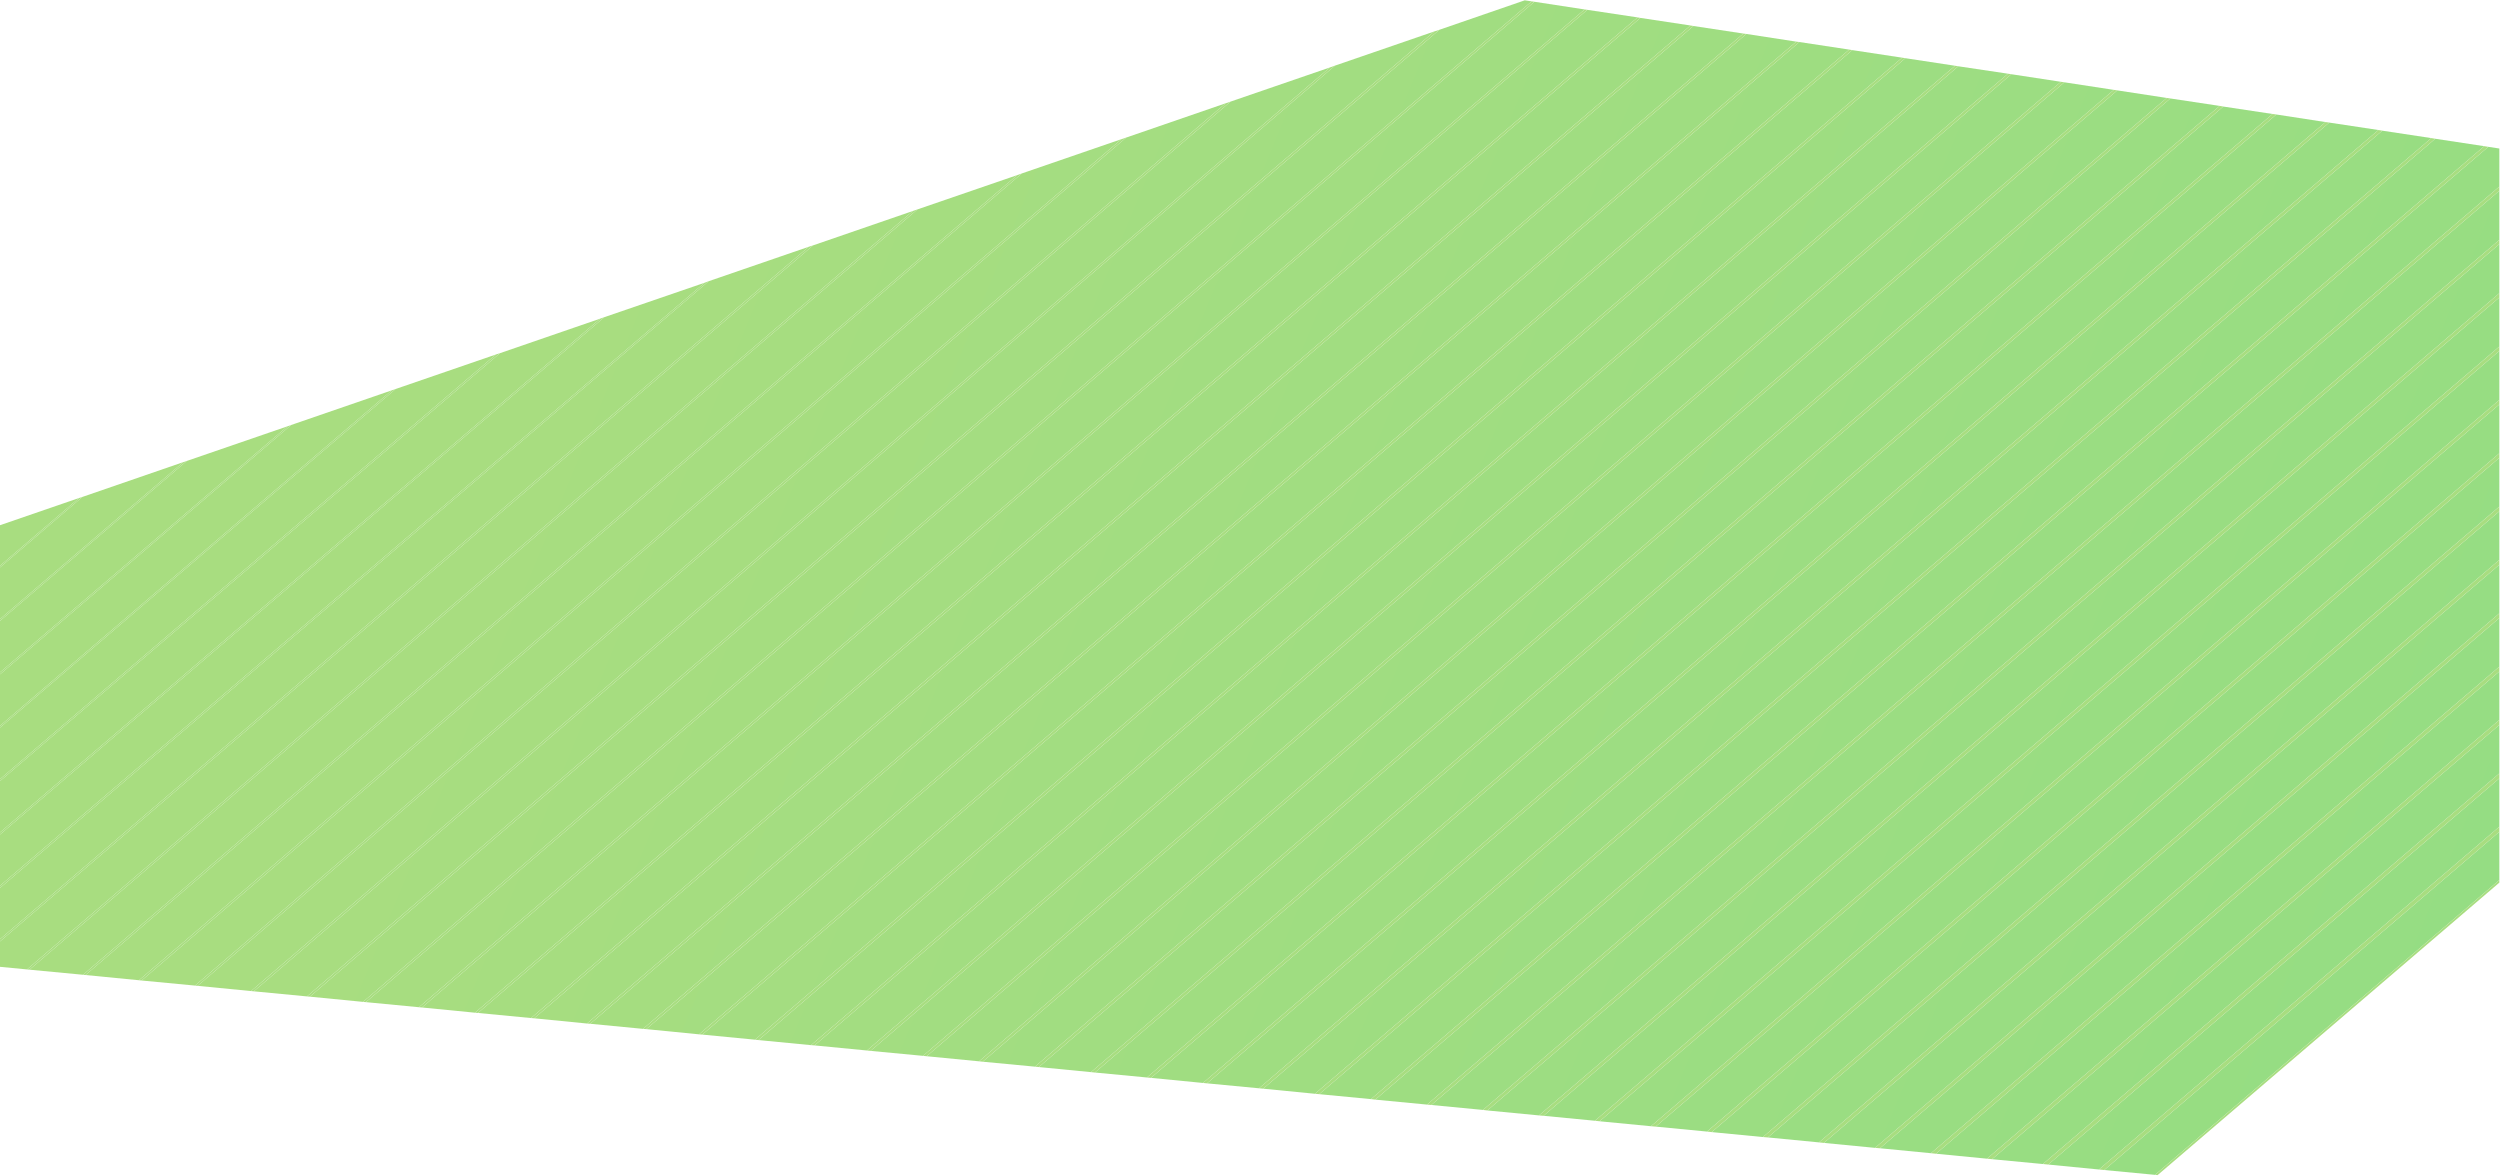 <svg width="1918" height="902" viewBox="0 0 1918 902" fill="none" xmlns="http://www.w3.org/2000/svg">
<g clip-path="url(#clip0)">
<path d="M1339.8 26.045L452.8 785.445L493.3 789.345L1378.1 31.945L1339.8 26.045Z" fill="url(#paint0_linear)"/>
<path d="M1380.5 32.245L495.8 789.545L536.3 793.545L1418.7 38.045L1380.5 32.245Z" fill="url(#paint1_linear)"/>
<path d="M1917.5 228.245L1184.2 856.045L1223.6 859.845L1917.5 265.845V228.245Z" fill="url(#paint2_linear)"/>
<path d="M1461.8 44.645L581.9 797.945L622.2 801.845L1499.9 50.445L1461.8 44.645Z" fill="url(#paint3_linear)"/>
<path d="M1917.5 269.245L1227.2 860.245L1266.6 864.045L1917.5 306.845V269.245Z" fill="url(#paint4_linear)"/>
<path d="M1421.1 38.445L538.8 793.745L579.2 797.645L1459.3 44.245L1421.1 38.445Z" fill="url(#paint5_linear)"/>
<path d="M1917.5 187.245L1141.1 851.945L1180.7 855.745L1917.5 224.945V187.245Z" fill="url(#paint6_linear)"/>
<path d="M1299.2 19.945L409.8 781.245L450.3 785.245L1337.5 25.745L1299.2 19.945Z" fill="url(#paint7_linear)"/>
<path d="M1217.8 7.545L323.7 772.945L364.4 776.945L1256.3 13.345L1217.8 7.545Z" fill="url(#paint8_linear)"/>
<path d="M1917.5 310.245L1270.2 864.345L1309.6 868.145L1917.5 347.745V310.245Z" fill="url(#paint9_linear)"/>
<path d="M1258.5 13.745L366.7 777.145L407.4 781.045L1296.9 19.545L1258.5 13.745Z" fill="url(#paint10_linear)"/>
<path d="M1917.5 146.345L1098.1 847.745L1137.7 851.545L1917.5 184.045V146.345Z" fill="url(#paint11_linear)"/>
<path d="M1868.3 106.445L1012.1 839.445L1051.8 843.245L1905.9 112.145L1868.3 106.445Z" fill="url(#paint12_linear)"/>
<path d="M1705.7 81.745L840 822.845L879.9 826.645L1743.5 87.445L1705.7 81.745Z" fill="url(#paint13_linear)"/>
<path d="M1746.4 87.845L883 826.945L922.9 830.845L1784.1 93.645L1746.4 87.845Z" fill="url(#paint14_linear)"/>
<path d="M1787 94.045L926 831.145L965.9 834.945L1824.7 99.745L1787 94.045Z" fill="url(#paint15_linear)"/>
<path d="M1502.4 50.845L624.9 802.045L665.1 805.945L1540.5 56.545L1502.4 50.845Z" fill="url(#paint16_linear)"/>
<path d="M1665.1 75.545L797 818.645L837 822.545L1702.9 81.245L1665.1 75.545Z" fill="url(#paint17_linear)"/>
<path d="M1543.1 56.945L667.9 806.245L708.1 810.045L1581.1 62.745L1543.1 56.945Z" fill="url(#paint18_linear)"/>
<path d="M1177.2 1.345L280.7 768.845L321.4 772.745L1215.7 7.245L1177.2 1.345Z" fill="url(#paint19_linear)"/>
<path d="M1917.5 113.945L1909 112.645L1055.1 843.645L1094.8 847.445L1917.5 143.145V113.945Z" fill="url(#paint20_linear)"/>
<path d="M1624.4 69.345L753.9 814.545L794 818.345L1662.3 75.145L1624.4 69.345Z" fill="url(#paint21_linear)"/>
<path d="M1583.8 63.145L710.9 810.345L751.1 814.245L1621.7 68.945L1583.8 63.145Z" fill="url(#paint22_linear)"/>
<path d="M303.5 298.445L0 558.245V597.745L380.5 271.945L303.5 298.445Z" fill="url(#paint23_linear)"/>
<path d="M223.4 326.045L0 517.345V556.845L300.6 299.445L223.4 326.045Z" fill="url(#paint24_linear)"/>
<path d="M1827.7 100.245L969.1 835.245L1008.8 839.145L1865.3 105.945L1827.7 100.245Z" fill="url(#paint25_linear)"/>
<path d="M1917.5 556.145L1528.3 889.345L1567.3 893.045L1917.5 593.345V556.145Z" fill="url(#paint26_linear)"/>
<path d="M383.6 270.945L0 599.245V638.645L460.5 244.445L383.6 270.945Z" fill="url(#paint27_linear)"/>
<path d="M463.6 243.345L0 640.245V679.545L540.5 216.945L463.6 243.345Z" fill="url(#paint28_linear)"/>
<path d="M63.2 381.245L0 435.345V474.945L140.6 354.545L63.2 381.245Z" fill="url(#paint29_linear)"/>
<path d="M1917.5 638.145L1614.4 897.645L1653.3 901.345L1917.5 675.145V638.145Z" fill="url(#paint30_linear)"/>
<path d="M0 402.945V434.045L60.7 382.045L0 402.945Z" fill="url(#paint31_linear)"/>
<path d="M1917.5 351.245L1313.2 868.545L1352.5 872.345L1917.5 388.645V351.245Z" fill="url(#paint32_linear)"/>
<path d="M1917.5 597.145L1571.4 893.445L1610.3 897.245L1917.5 634.245V597.145Z" fill="url(#paint33_linear)"/>
<path d="M1917.5 515.145L1485.3 885.145L1524.4 888.945L1917.5 552.345V515.145Z" fill="url(#paint34_linear)"/>
<path d="M143.3 353.645L0 476.345V515.845L220.6 327.045L143.3 353.645Z" fill="url(#paint35_linear)"/>
<path d="M1917.5 392.245L1356.3 872.645L1395.5 876.445L1917.5 429.545V392.245Z" fill="url(#paint36_linear)"/>
<path d="M864 105.545L108.6 752.245L149.6 756.145L940.3 79.245L864 105.545Z" fill="url(#paint37_linear)"/>
<path d="M944.1 77.945L151.6 756.345L192.6 760.345L1020.3 51.745L944.1 77.945Z" fill="url(#paint38_linear)"/>
<path d="M1169.8 0.245L1104.3 22.845L237.7 764.645L278.5 768.645L1175.1 1.045L1169.8 0.245Z" fill="url(#paint39_linear)"/>
<path d="M1024.2 50.345L194.7 760.545L235.5 764.445L1100.3 24.145L1024.2 50.345Z" fill="url(#paint40_linear)"/>
<path d="M1917.5 433.245L1399.3 876.845L1438.5 880.645L1917.5 470.545V433.245Z" fill="url(#paint41_linear)"/>
<path d="M1917.5 474.145L1442.3 880.945L1481.4 884.745L1917.5 511.445V474.145Z" fill="url(#paint42_linear)"/>
<path d="M623.8 188.245L0 722.245V741.745L20.7 743.745L700.4 161.845L623.8 188.245Z" fill="url(#paint43_linear)"/>
<path d="M543.7 215.745L0 681.245V720.545L620.4 189.345L543.7 215.745Z" fill="url(#paint44_linear)"/>
<path d="M703.9 160.645L22.6 743.945L63.7 747.845L780.4 134.345L703.9 160.645Z" fill="url(#paint45_linear)"/>
<path d="M784 133.045L65.6 748.045L106.6 752.045L860.4 106.745L784 133.045Z" fill="url(#paint46_linear)"/>
<path d="M1917.5 677.145V675.145L1653.3 901.345L1655.3 901.545L1917.5 677.145Z" fill="#A8DD80"/>
<path d="M1917.5 634.245L1610.3 897.245L1614.4 897.645L1917.5 638.145V634.245Z" fill="#A8DD80"/>
<path d="M1917.5 593.345L1567.3 893.045L1571.4 893.445L1917.5 597.145V593.345Z" fill="#A8DD80"/>
<path d="M1917.5 552.345L1524.4 888.945L1528.3 889.345L1917.5 556.145V552.345Z" fill="#A8DD80"/>
<path d="M1917.5 511.445L1481.4 884.745L1485.3 885.145L1917.5 515.145V511.445Z" fill="#A8DD80"/>
<path d="M1917.5 470.545L1438.5 880.645L1442.3 880.945L1917.5 474.145V470.545Z" fill="#A8DD80"/>
<path d="M1917.5 429.545L1395.5 876.445L1399.3 876.845L1917.5 433.245V429.545Z" fill="#A8DD80"/>
<path d="M1917.5 388.645L1352.5 872.345L1356.3 872.645L1917.5 392.245V388.645Z" fill="#A8DD80"/>
<path d="M1917.5 347.745L1309.6 868.145L1313.2 868.545L1917.5 351.245V347.745Z" fill="#A8DD80"/>
<path d="M1917.5 306.845L1266.6 864.045L1270.2 864.345L1917.5 310.245V306.845Z" fill="#A8DD80"/>
<path d="M1917.5 265.845L1223.6 859.845L1227.2 860.245L1917.5 269.245V265.845Z" fill="#A8DD80"/>
<path d="M1917.5 224.945L1180.7 855.745L1184.2 856.045L1917.5 228.245V224.945Z" fill="#A8DD80"/>
<path d="M1917.5 184.045L1137.7 851.545L1141.1 851.945L1917.5 187.245V184.045Z" fill="#A8DD80"/>
<path d="M1917.5 143.145L1094.8 847.445L1098.1 847.745L1917.5 146.345V143.145Z" fill="#A8DD80"/>
<path d="M1905.9 112.145L1051.8 843.245L1055.1 843.645L1909 112.645L1905.9 112.145Z" fill="#A8DD80"/>
<path d="M1865.3 105.945L1008.8 839.145L1012.1 839.445L1868.3 106.445L1865.3 105.945Z" fill="#A8DD80"/>
<path d="M1824.7 99.745L965.9 834.945L969.1 835.245L1827.7 100.245L1824.7 99.745Z" fill="#A8DD80"/>
<path d="M1784.1 93.645L922.9 830.845L926 831.145L1787 94.045L1784.1 93.645Z" fill="#A8DD80"/>
<path d="M1743.5 87.445L879.9 826.645L883 826.945L1746.4 87.845L1743.5 87.445Z" fill="#A8DD80"/>
<path d="M1702.9 81.245L837 822.545L840 822.845L1705.7 81.745L1702.9 81.245Z" fill="#A8DD80"/>
<path d="M1662.3 75.145L794 818.345L797 818.645L1665.1 75.545L1662.3 75.145Z" fill="#A8DD80"/>
<path d="M1621.7 68.945L751.1 814.245L753.9 814.545L1624.4 69.345L1621.7 68.945Z" fill="#A8DD80"/>
<path d="M1581.1 62.745L708.1 810.045L710.9 810.345L1583.8 63.145L1581.1 62.745Z" fill="#A8DD80"/>
<path d="M1540.5 56.545L665.1 805.945L667.9 806.245L1543.1 56.945L1540.5 56.545Z" fill="#A8DD80"/>
<path d="M1499.9 50.445L622.2 801.845L624.9 802.045L1502.4 50.845L1499.9 50.445Z" fill="#A8DD80"/>
<path d="M1459.3 44.245L579.2 797.645L581.9 797.945L1461.8 44.645L1459.3 44.245Z" fill="#A8DD80"/>
<path d="M1418.7 38.045L536.3 793.545L538.8 793.745L1421.1 38.445L1418.7 38.045Z" fill="#A8DD80"/>
<path d="M1378.1 31.945L493.3 789.345L495.8 789.545L1380.5 32.245L1378.1 31.945Z" fill="#A8DD80"/>
<path d="M1337.5 25.745L450.3 785.245L452.8 785.445L1339.8 26.045L1337.5 25.745Z" fill="#A8DD80"/>
<path d="M1296.9 19.545L407.4 781.045L409.8 781.245L1299.2 19.945L1296.9 19.545Z" fill="#A8DD80"/>
<path d="M1256.3 13.345L364.4 776.945L366.7 777.145L1258.5 13.745L1256.3 13.345Z" fill="#A8DD80"/>
<path d="M1215.7 7.245L321.4 772.745L323.7 772.945L1217.8 7.545L1215.7 7.245Z" fill="#A8DD80"/>
<path d="M1175.1 1.045L278.5 768.645L280.7 768.845L1177.2 1.345L1175.1 1.045Z" fill="#A8DD80"/>
<path d="M1100.3 24.145L235.5 764.445L237.7 764.645L1104.3 22.845L1100.3 24.145Z" fill="#A8DD80"/>
<path d="M1020.3 51.745L192.6 760.345L194.7 760.545L1024.2 50.345L1020.3 51.745Z" fill="#A8DD80"/>
<path d="M940.3 79.245L149.6 756.145L151.6 756.345L944.1 77.945L940.3 79.245Z" fill="#A8DD80"/>
<path d="M860.4 106.745L106.6 752.045L108.6 752.245L864 105.545L860.4 106.745Z" fill="#A8DD80"/>
<path d="M780.4 134.345L63.7 747.845L65.6 748.045L784 133.045L780.4 134.345Z" fill="#A8DD80"/>
<path d="M700.4 161.845L20.7 743.745L22.6 743.945L703.9 160.645L700.4 161.845Z" fill="#A8DD80"/>
<path d="M620.4 189.345L0 720.545V722.245L623.8 188.245L620.4 189.345Z" fill="#A8DD80"/>
<path d="M540.5 216.945L0 679.545V681.245L543.7 215.745L540.5 216.945Z" fill="#A8DD80"/>
<path d="M460.5 244.445L0 638.645V640.245L463.6 243.345L460.5 244.445Z" fill="#A8DD80"/>
<path d="M380.5 271.945L0 597.745V599.245L383.6 270.945L380.5 271.945Z" fill="#A8DD80"/>
<path d="M300.6 299.445L0 556.845V558.245L303.5 298.445L300.6 299.445Z" fill="#A8DD80"/>
<path d="M220.6 327.045L0 515.845V517.345L223.4 326.045L220.6 327.045Z" fill="#A8DD80"/>
<path d="M140.6 354.545L0 474.945V476.345L143.3 353.645L140.6 354.545Z" fill="#A8DD80"/>
<path d="M60.7 382.045L0 434.045V435.345L63.2 381.245L60.7 382.045Z" fill="#A8DD80"/>
</g>
<defs>
<linearGradient id="paint0_linear" x1="2013.18" y1="861.018" x2="455.182" y2="219.018" gradientUnits="userSpaceOnUse">
<stop stop-color="#93DD83"/>
<stop offset="1" stop-color="#A8DD80"/>
</linearGradient>
<linearGradient id="paint1_linear" x1="2017.43" y1="850.704" x2="459.433" y2="208.704" gradientUnits="userSpaceOnUse">
<stop stop-color="#93DD83"/>
<stop offset="1" stop-color="#A8DD80"/>
</linearGradient>
<linearGradient id="paint2_linear" x1="2058.39" y1="751.314" x2="500.388" y2="109.314" gradientUnits="userSpaceOnUse">
<stop stop-color="#93DD83"/>
<stop offset="1" stop-color="#A8DD80"/>
</linearGradient>
<linearGradient id="paint3_linear" x1="2025.93" y1="830.075" x2="467.934" y2="188.075" gradientUnits="userSpaceOnUse">
<stop stop-color="#93DD83"/>
<stop offset="1" stop-color="#A8DD80"/>
</linearGradient>
<linearGradient id="paint4_linear" x1="2053.56" y1="763.03" x2="495.56" y2="121.03" gradientUnits="userSpaceOnUse">
<stop stop-color="#93DD83"/>
<stop offset="1" stop-color="#A8DD80"/>
</linearGradient>
<linearGradient id="paint5_linear" x1="2021.68" y1="840.389" x2="463.683" y2="198.389" gradientUnits="userSpaceOnUse">
<stop stop-color="#93DD83"/>
<stop offset="1" stop-color="#A8DD80"/>
</linearGradient>
<linearGradient id="paint6_linear" x1="2063.22" y1="739.598" x2="505.215" y2="97.598" gradientUnits="userSpaceOnUse">
<stop stop-color="#93DD83"/>
<stop offset="1" stop-color="#A8DD80"/>
</linearGradient>
<linearGradient id="paint7_linear" x1="2008.93" y1="871.333" x2="450.932" y2="229.333" gradientUnits="userSpaceOnUse">
<stop stop-color="#93DD83"/>
<stop offset="1" stop-color="#A8DD80"/>
</linearGradient>
<linearGradient id="paint8_linear" x1="2000.43" y1="891.962" x2="442.432" y2="249.962" gradientUnits="userSpaceOnUse">
<stop stop-color="#93DD83"/>
<stop offset="1" stop-color="#A8DD80"/>
</linearGradient>
<linearGradient id="paint9_linear" x1="2048.73" y1="774.746" x2="490.732" y2="132.746" gradientUnits="userSpaceOnUse">
<stop stop-color="#93DD83"/>
<stop offset="1" stop-color="#A8DD80"/>
</linearGradient>
<linearGradient id="paint10_linear" x1="2004.68" y1="881.647" x2="446.682" y2="239.647" gradientUnits="userSpaceOnUse">
<stop stop-color="#93DD83"/>
<stop offset="1" stop-color="#A8DD80"/>
</linearGradient>
<linearGradient id="paint11_linear" x1="2068.04" y1="727.882" x2="510.043" y2="85.882" gradientUnits="userSpaceOnUse">
<stop stop-color="#93DD83"/>
<stop offset="1" stop-color="#A8DD80"/>
</linearGradient>
<linearGradient id="paint12_linear" x1="2068.44" y1="726.93" x2="510.435" y2="84.93" gradientUnits="userSpaceOnUse">
<stop stop-color="#93DD83"/>
<stop offset="1" stop-color="#A8DD80"/>
</linearGradient>
<linearGradient id="paint13_linear" x1="2051.43" y1="768.188" x2="493.435" y2="126.188" gradientUnits="userSpaceOnUse">
<stop stop-color="#93DD83"/>
<stop offset="1" stop-color="#A8DD80"/>
</linearGradient>
<linearGradient id="paint14_linear" x1="2055.69" y1="757.873" x2="497.685" y2="115.873" gradientUnits="userSpaceOnUse">
<stop stop-color="#93DD83"/>
<stop offset="1" stop-color="#A8DD80"/>
</linearGradient>
<linearGradient id="paint15_linear" x1="2059.94" y1="747.559" x2="501.935" y2="105.559" gradientUnits="userSpaceOnUse">
<stop stop-color="#93DD83"/>
<stop offset="1" stop-color="#A8DD80"/>
</linearGradient>
<linearGradient id="paint16_linear" x1="2030.18" y1="819.76" x2="472.184" y2="177.76" gradientUnits="userSpaceOnUse">
<stop stop-color="#93DD83"/>
<stop offset="1" stop-color="#A8DD80"/>
</linearGradient>
<linearGradient id="paint17_linear" x1="2047.18" y1="778.502" x2="489.185" y2="136.502" gradientUnits="userSpaceOnUse">
<stop stop-color="#93DD83"/>
<stop offset="1" stop-color="#A8DD80"/>
</linearGradient>
<linearGradient id="paint18_linear" x1="2034.43" y1="809.445" x2="476.434" y2="167.446" gradientUnits="userSpaceOnUse">
<stop stop-color="#93DD83"/>
<stop offset="1" stop-color="#A8DD80"/>
</linearGradient>
<linearGradient id="paint19_linear" x1="1996.18" y1="902.276" x2="438.182" y2="260.276" gradientUnits="userSpaceOnUse">
<stop stop-color="#93DD83"/>
<stop offset="1" stop-color="#A8DD80"/>
</linearGradient>
<linearGradient id="paint20_linear" x1="2071.36" y1="719.835" x2="513.359" y2="77.835" gradientUnits="userSpaceOnUse">
<stop stop-color="#93DD83"/>
<stop offset="1" stop-color="#A8DD80"/>
</linearGradient>
<linearGradient id="paint21_linear" x1="2042.93" y1="788.817" x2="484.935" y2="146.817" gradientUnits="userSpaceOnUse">
<stop stop-color="#93DD83"/>
<stop offset="1" stop-color="#A8DD80"/>
</linearGradient>
<linearGradient id="paint22_linear" x1="2038.68" y1="799.131" x2="480.685" y2="157.131" gradientUnits="userSpaceOnUse">
<stop stop-color="#93DD83"/>
<stop offset="1" stop-color="#A8DD80"/>
</linearGradient>
<linearGradient id="paint23_linear" x1="1898.7" y1="1138.83" x2="340.704" y2="496.834" gradientUnits="userSpaceOnUse">
<stop stop-color="#93DD83"/>
<stop offset="1" stop-color="#A8DD80"/>
</linearGradient>
<linearGradient id="paint24_linear" x1="1895.26" y1="1147.19" x2="337.26" y2="505.192" gradientUnits="userSpaceOnUse">
<stop stop-color="#93DD83"/>
<stop offset="1" stop-color="#A8DD80"/>
</linearGradient>
<linearGradient id="paint25_linear" x1="2064.19" y1="737.245" x2="506.185" y2="95.244" gradientUnits="userSpaceOnUse">
<stop stop-color="#93DD83"/>
<stop offset="1" stop-color="#A8DD80"/>
</linearGradient>
<linearGradient id="paint26_linear" x1="2019.77" y1="845.041" x2="461.766" y2="203.042" gradientUnits="userSpaceOnUse">
<stop stop-color="#93DD83"/>
<stop offset="1" stop-color="#A8DD80"/>
</linearGradient>
<linearGradient id="paint27_linear" x1="1902.15" y1="1130.47" x2="344.148" y2="488.475" gradientUnits="userSpaceOnUse">
<stop stop-color="#93DD83"/>
<stop offset="1" stop-color="#A8DD80"/>
</linearGradient>
<linearGradient id="paint28_linear" x1="1905.59" y1="1122.12" x2="347.593" y2="480.116" gradientUnits="userSpaceOnUse">
<stop stop-color="#93DD83"/>
<stop offset="1" stop-color="#A8DD80"/>
</linearGradient>
<linearGradient id="paint29_linear" x1="1888.37" y1="1163.91" x2="330.371" y2="521.91" gradientUnits="userSpaceOnUse">
<stop stop-color="#93DD83"/>
<stop offset="1" stop-color="#A8DD80"/>
</linearGradient>
<linearGradient id="paint30_linear" x1="2010.11" y1="868.474" x2="452.111" y2="226.473" gradientUnits="userSpaceOnUse">
<stop stop-color="#93DD83"/>
<stop offset="1" stop-color="#A8DD80"/>
</linearGradient>
<linearGradient id="paint31_linear" x1="1884.93" y1="1172.27" x2="326.927" y2="530.268" gradientUnits="userSpaceOnUse">
<stop stop-color="#93DD83"/>
<stop offset="1" stop-color="#A8DD80"/>
</linearGradient>
<linearGradient id="paint32_linear" x1="2043.9" y1="786.462" x2="485.905" y2="144.462" gradientUnits="userSpaceOnUse">
<stop stop-color="#93DD83"/>
<stop offset="1" stop-color="#A8DD80"/>
</linearGradient>
<linearGradient id="paint33_linear" x1="2014.94" y1="856.758" x2="456.938" y2="214.758" gradientUnits="userSpaceOnUse">
<stop stop-color="#93DD83"/>
<stop offset="1" stop-color="#A8DD80"/>
</linearGradient>
<linearGradient id="paint34_linear" x1="2024.59" y1="833.326" x2="466.593" y2="191.326" gradientUnits="userSpaceOnUse">
<stop stop-color="#93DD83"/>
<stop offset="1" stop-color="#A8DD80"/>
</linearGradient>
<linearGradient id="paint35_linear" x1="1891.82" y1="1155.55" x2="333.815" y2="513.551" gradientUnits="userSpaceOnUse">
<stop stop-color="#93DD83"/>
<stop offset="1" stop-color="#A8DD80"/>
</linearGradient>
<linearGradient id="paint36_linear" x1="2039.08" y1="798.178" x2="481.077" y2="156.178" gradientUnits="userSpaceOnUse">
<stop stop-color="#93DD83"/>
<stop offset="1" stop-color="#A8DD80"/>
</linearGradient>
<linearGradient id="paint37_linear" x1="1953.95" y1="1004.77" x2="395.948" y2="362.767" gradientUnits="userSpaceOnUse">
<stop stop-color="#93DD83"/>
<stop offset="1" stop-color="#A8DD80"/>
</linearGradient>
<linearGradient id="paint38_linear" x1="1966.99" y1="973.114" x2="408.991" y2="331.114" gradientUnits="userSpaceOnUse">
<stop stop-color="#93DD83"/>
<stop offset="1" stop-color="#A8DD80"/>
</linearGradient>
<linearGradient id="paint39_linear" x1="1991.93" y1="912.59" x2="433.931" y2="270.591" gradientUnits="userSpaceOnUse">
<stop stop-color="#93DD83"/>
<stop offset="1" stop-color="#A8DD80"/>
</linearGradient>
<linearGradient id="paint40_linear" x1="1980.04" y1="941.46" x2="422.035" y2="299.46" gradientUnits="userSpaceOnUse">
<stop stop-color="#93DD83"/>
<stop offset="1" stop-color="#A8DD80"/>
</linearGradient>
<linearGradient id="paint41_linear" x1="2034.25" y1="809.894" x2="476.249" y2="167.894" gradientUnits="userSpaceOnUse">
<stop stop-color="#93DD83"/>
<stop offset="1" stop-color="#A8DD80"/>
</linearGradient>
<linearGradient id="paint42_linear" x1="2029.42" y1="821.61" x2="471.421" y2="179.61" gradientUnits="userSpaceOnUse">
<stop stop-color="#93DD83"/>
<stop offset="1" stop-color="#A8DD80"/>
</linearGradient>
<linearGradient id="paint43_linear" x1="1915.95" y1="1096.97" x2="357.955" y2="454.969" gradientUnits="userSpaceOnUse">
<stop stop-color="#93DD83"/>
<stop offset="1" stop-color="#A8DD80"/>
</linearGradient>
<linearGradient id="paint44_linear" x1="1909.04" y1="1113.76" x2="351.037" y2="471.757" gradientUnits="userSpaceOnUse">
<stop stop-color="#93DD83"/>
<stop offset="1" stop-color="#A8DD80"/>
</linearGradient>
<linearGradient id="paint45_linear" x1="1927.86" y1="1068.07" x2="369.861" y2="426.074" gradientUnits="userSpaceOnUse">
<stop stop-color="#93DD83"/>
<stop offset="1" stop-color="#A8DD80"/>
</linearGradient>
<linearGradient id="paint46_linear" x1="1940.9" y1="1036.42" x2="382.904" y2="394.421" gradientUnits="userSpaceOnUse">
<stop stop-color="#93DD83"/>
<stop offset="1" stop-color="#A8DD80"/>
</linearGradient>
<clipPath id="clip0">
<rect width="1917.5" height="901.3" fill="white" transform="translate(0 0.245)"/>
</clipPath>
</defs>
</svg>
